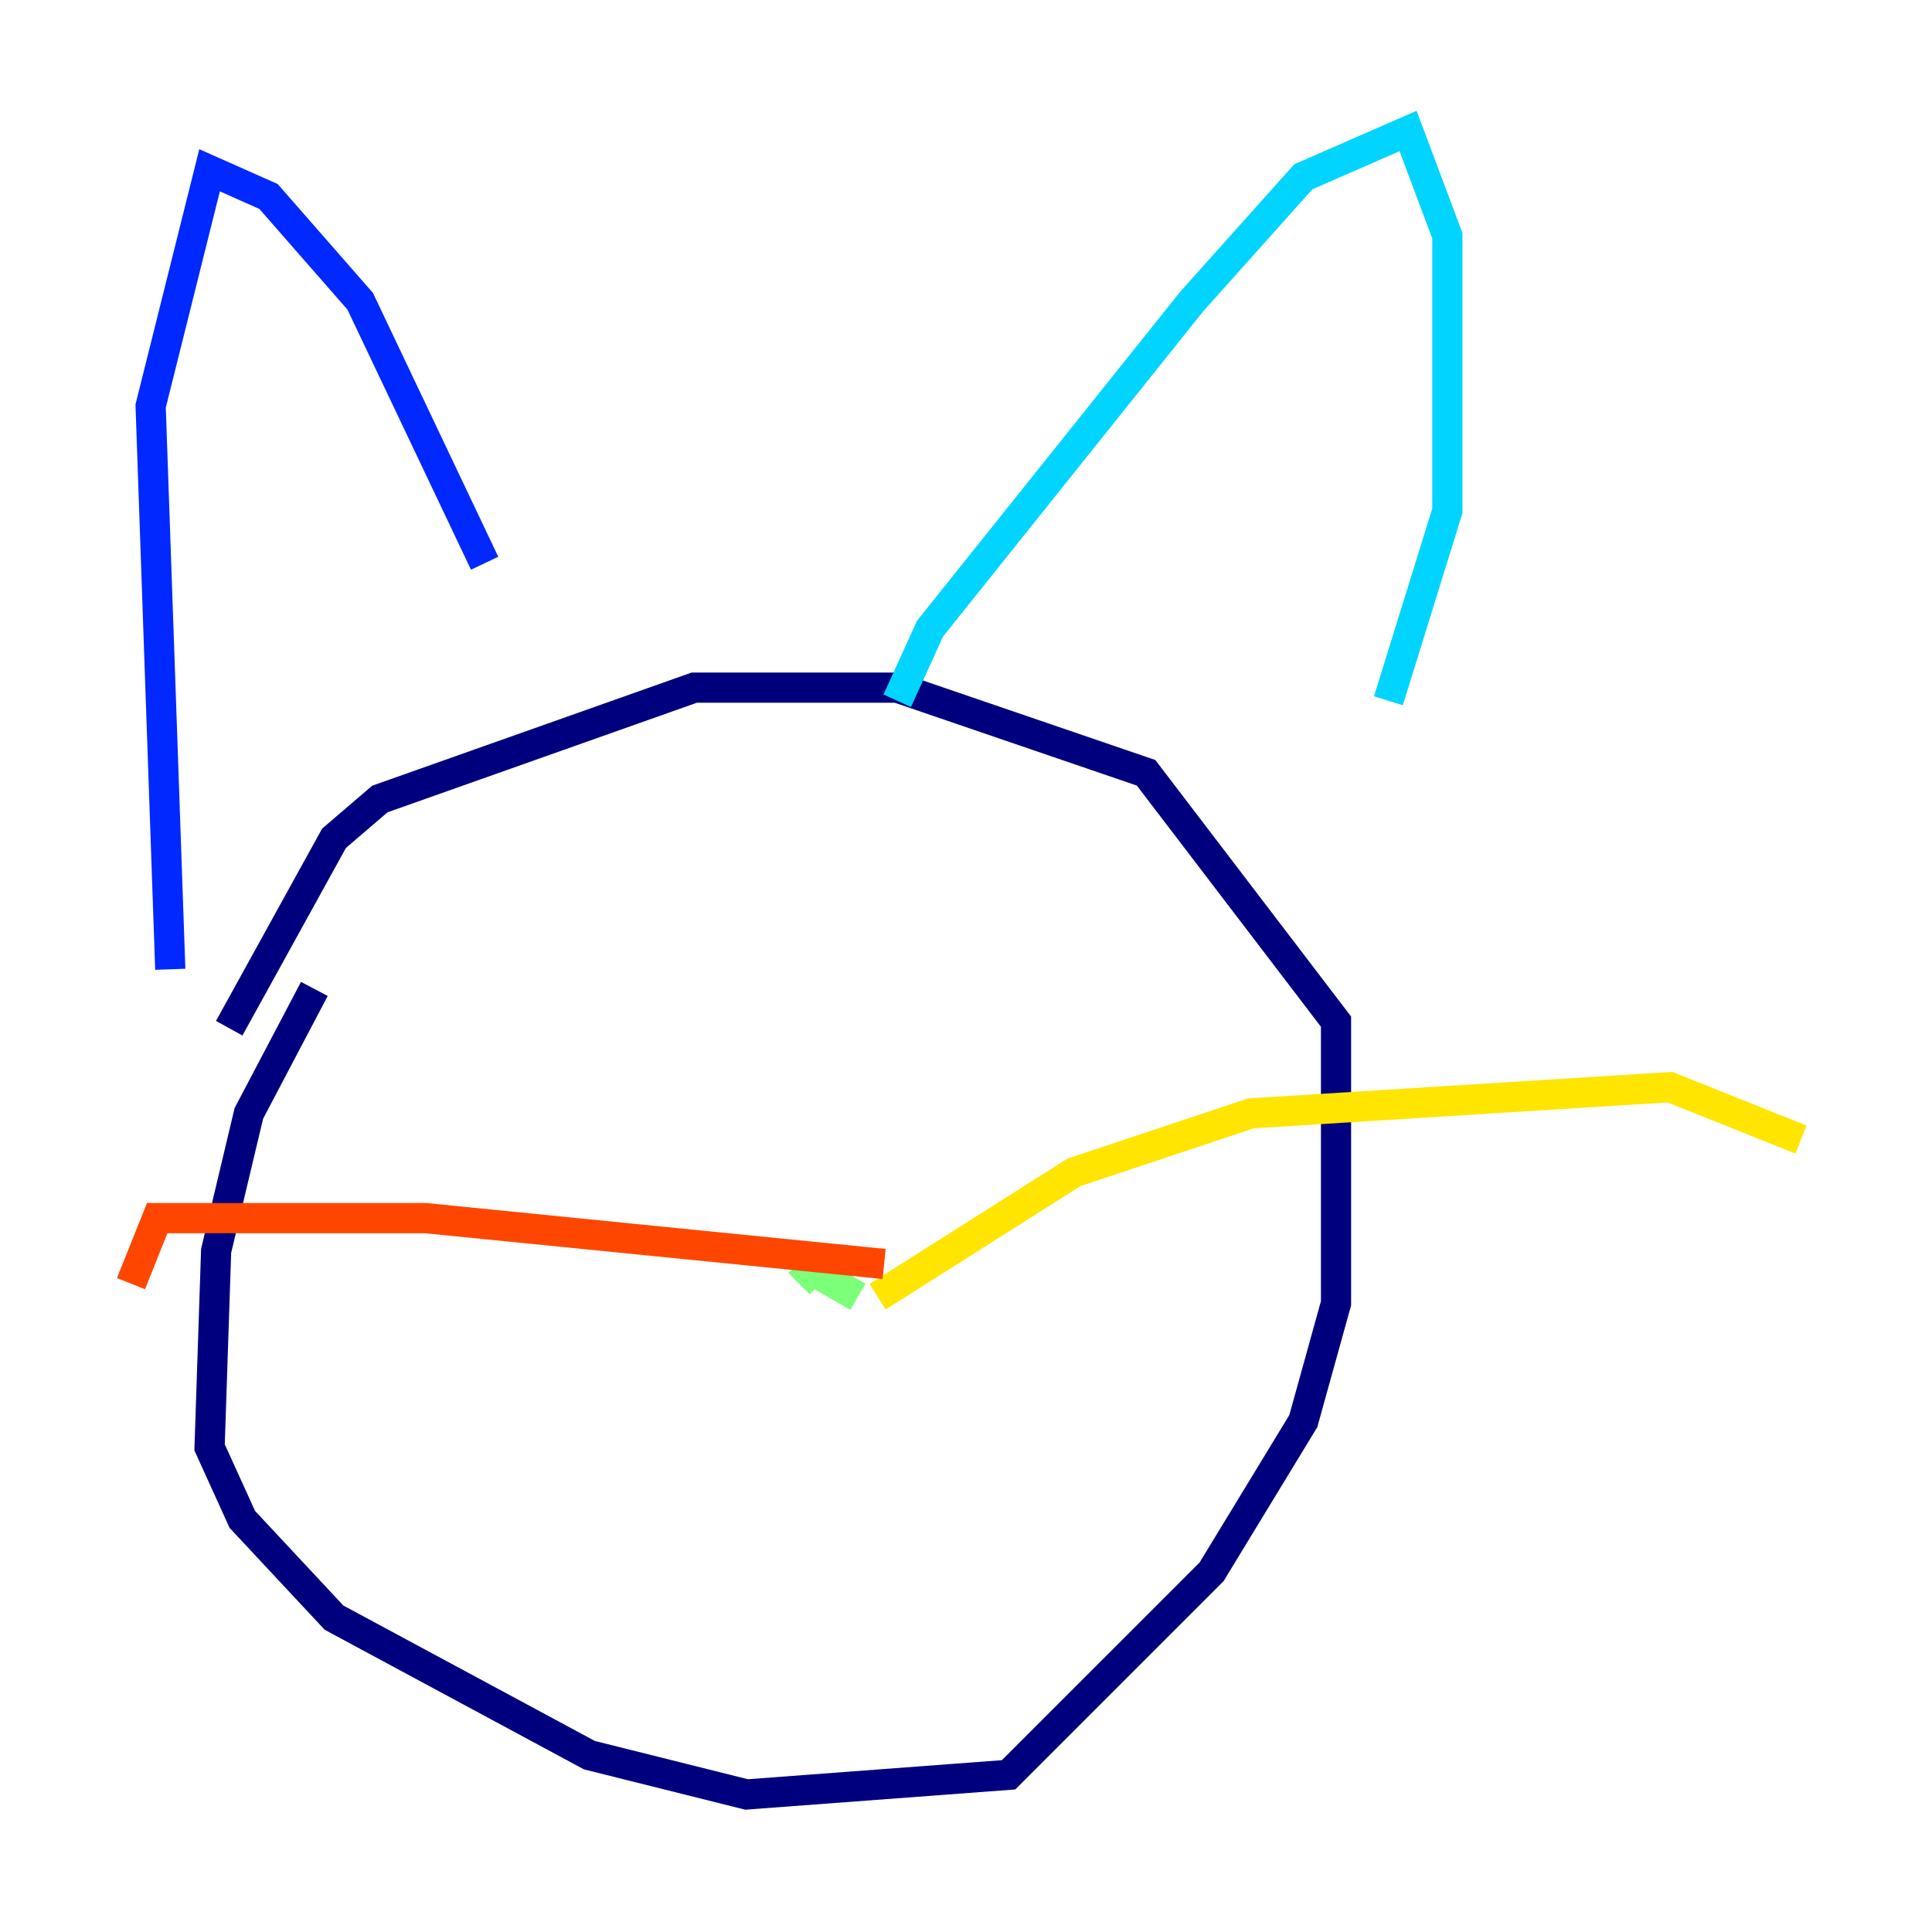 <?xml version="1.0" encoding="utf-8" ?>
<svg baseProfile="tiny" height="128" version="1.2" viewBox="0,0,128,128" width="128" xmlns="http://www.w3.org/2000/svg" xmlns:ev="http://www.w3.org/2001/xml-events" xmlns:xlink="http://www.w3.org/1999/xlink"><defs /><polyline fill="none" points="20.827,65.519 16.488,73.763 14.319,82.875 13.885,95.891 16.054,100.664 22.129,107.173 39.051,116.285 49.464,118.888 66.82,117.586 80.271,104.136 86.346,94.156 88.515,86.346 88.515,67.688 75.932,51.2 59.444,45.559 45.993,45.559 25.166,52.936 22.129,55.539 15.186,68.122" stroke="#00007f" stroke-width="2" /><polyline fill="none" points="11.281,64.217 9.98,26.902 13.885,11.281 17.79,13.017 23.864,19.959 32.108,37.315" stroke="#0028ff" stroke-width="2" /><polyline fill="none" points="59.444,46.427 61.614,41.654 78.969,19.959 86.346,11.715 93.288,8.678 95.891,15.62 95.891,33.844 91.986,46.427" stroke="#00d4ff" stroke-width="2" /><polyline fill="none" points="56.841,85.912 53.803,84.176 52.936,85.044" stroke="#7cff79" stroke-width="2" /><polyline fill="none" points="58.142,85.912 71.159,77.668 82.875,73.763 110.644,72.027 119.322,75.498" stroke="#ffe500" stroke-width="2" /><polyline fill="none" points="58.576,83.742 28.203,80.705 10.414,80.705 8.678,85.044" stroke="#ff4600" stroke-width="2" /><polyline fill="none" points="42.088,66.82 42.088,66.82" stroke="#7f0000" stroke-width="2" /></svg>